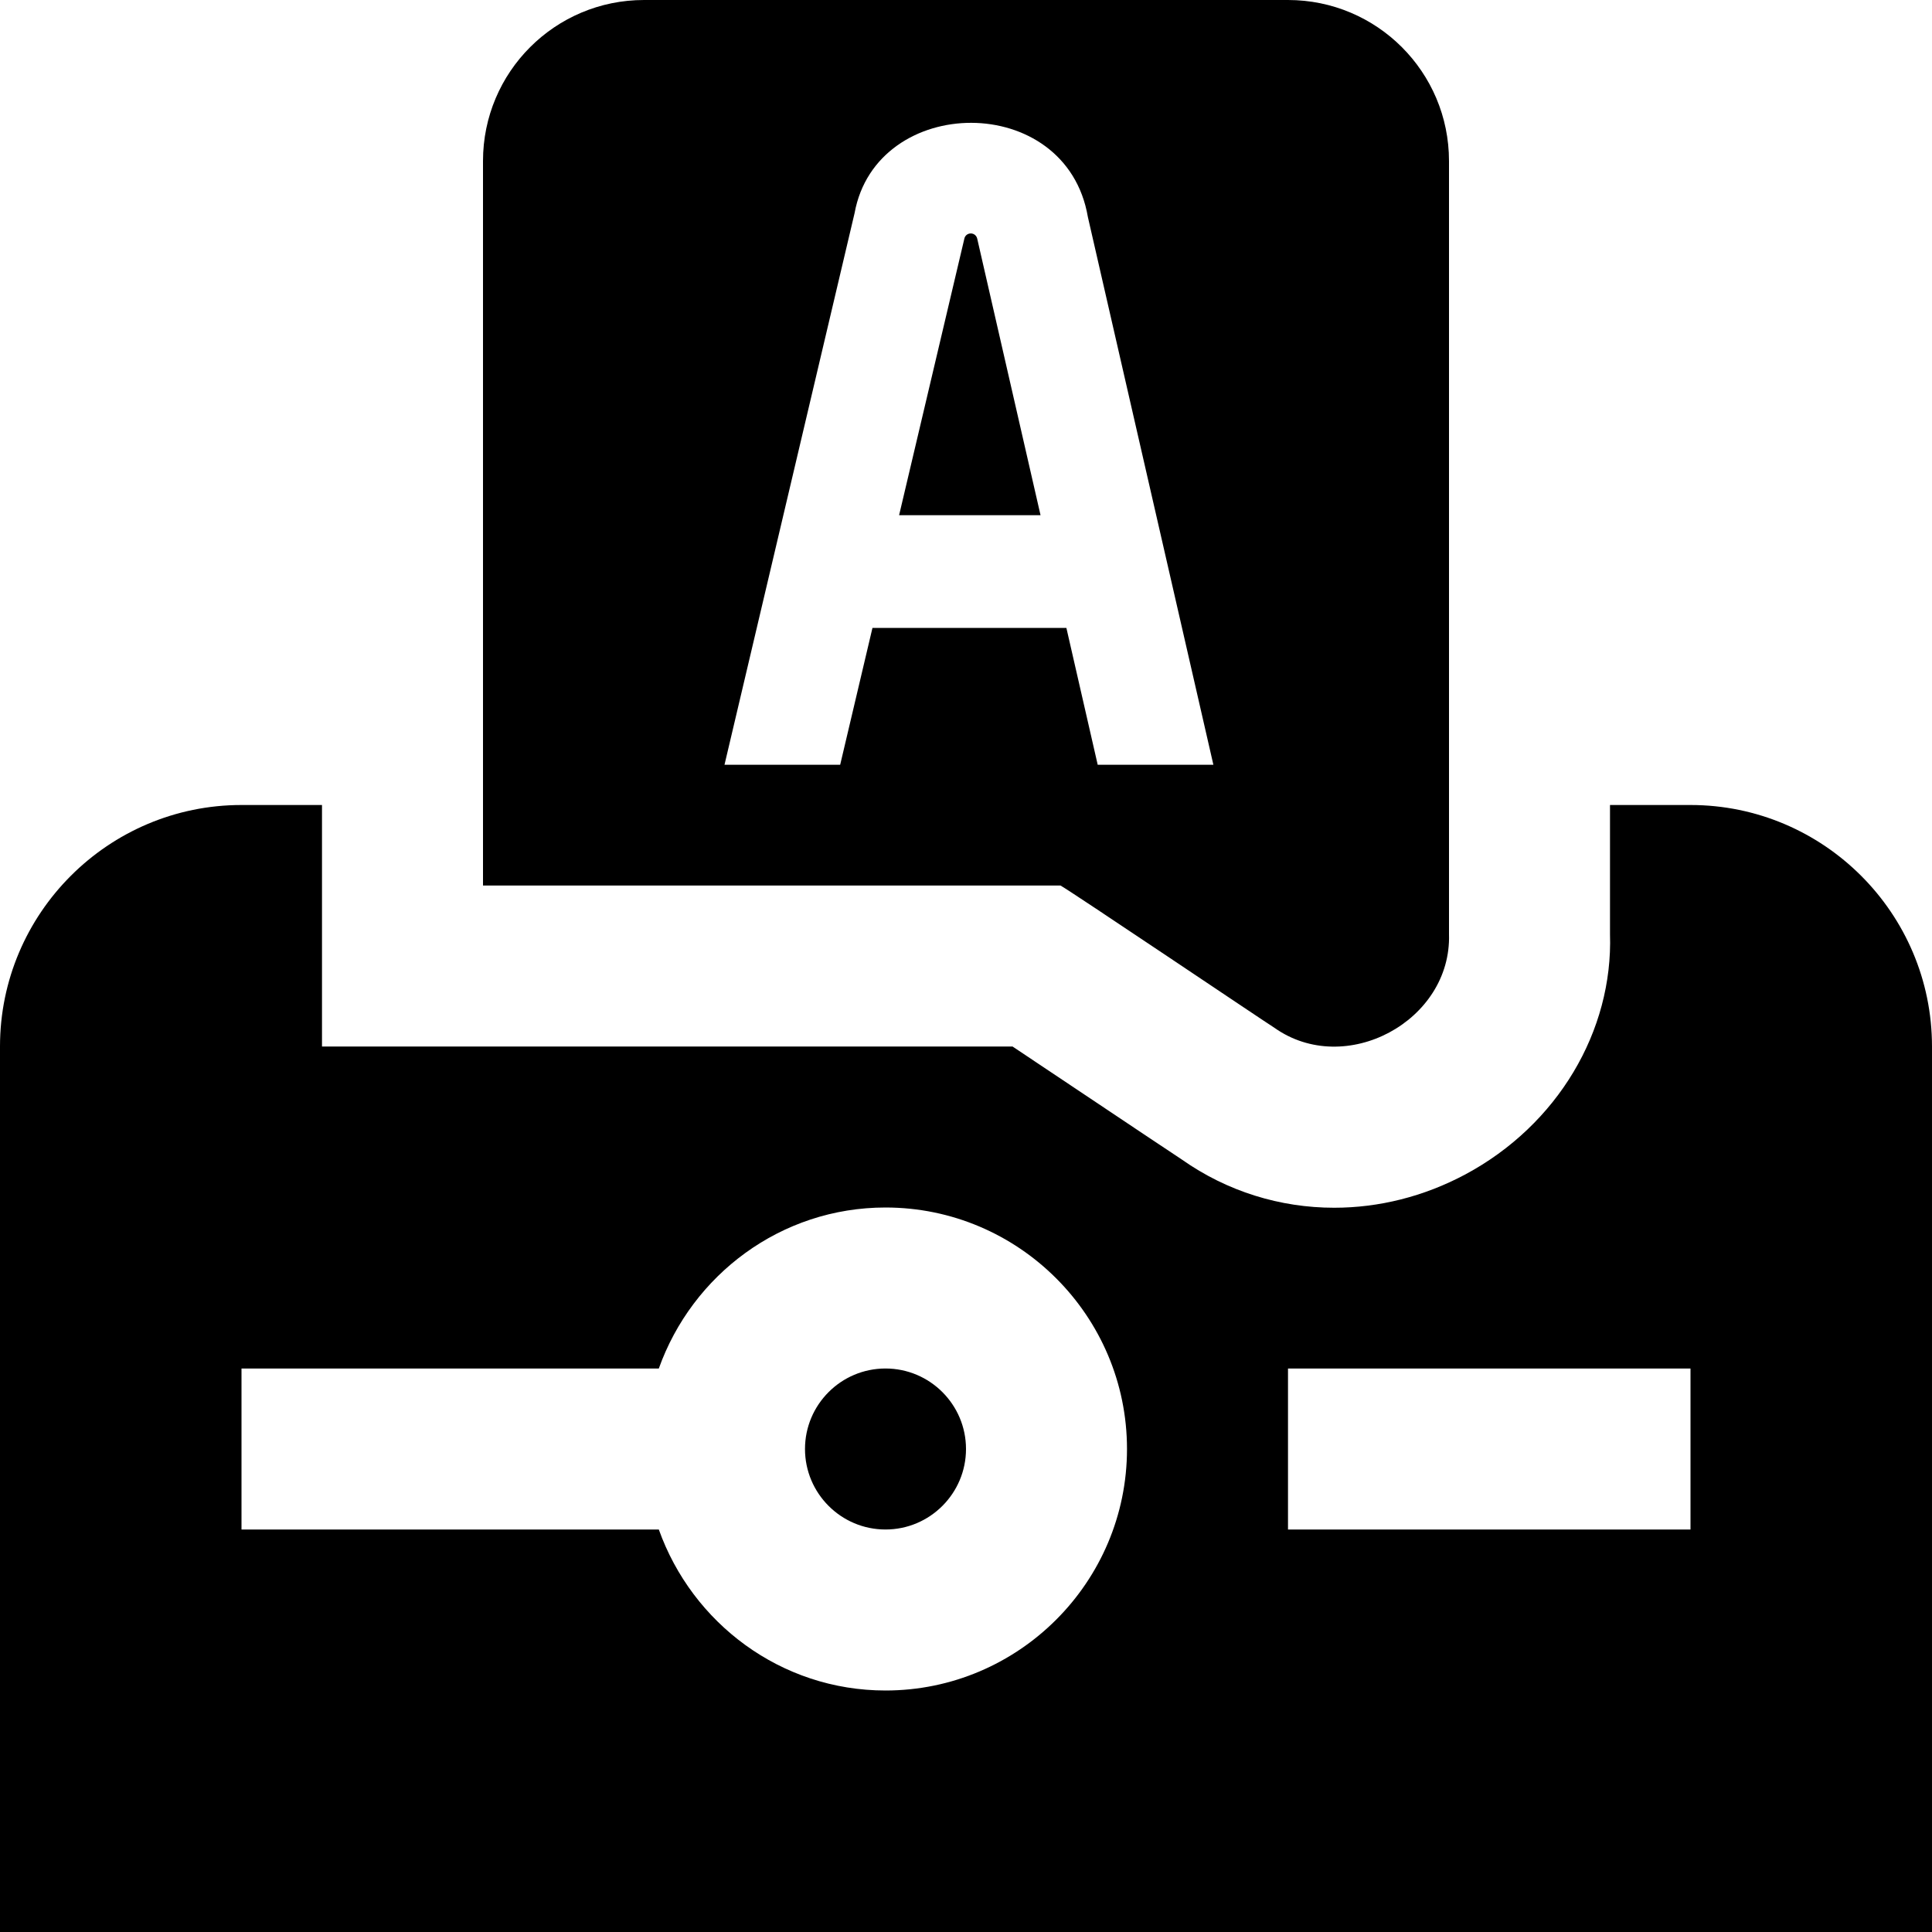 <svg id="Layer_1" viewBox="0 0 24 24" xmlns="http://www.w3.org/2000/svg" data-name="Layer 1"><path d="m21 10h-1v1.604c.039 1.202-.649 2.37-1.797 2.985-.518.277-1.077.414-1.629.414-.669 0-1.328-.201-1.893-.599-.518-.343-1.557-1.041-2.103-1.404h-8.578v-3h-1c-1.654 0-3 1.346-3 3v11h24v-11c0-1.654-1.346-3-3-3zm-10 11c-1.302 0-2.402-.839-2.816-2h-5.184v-2h5.184c.414-1.161 1.514-2 2.816-2 1.654 0 3 1.346 3 3s-1.346 3-3 3zm10-2h-5v-2h5zm-9-1c0 .551-.448 1-1 1s-1-.449-1-1 .448-1 1-1 1 .449 1 1zm.059-15.1c-.038 0-.071.026-.079.063l-.811 3.437h1.757l-.787-3.437c-.009-.037-.041-.063-.079-.063zm5.941-.9v9.604c.034 1.081-1.289 1.79-2.171 1.162-.091-.055-2.564-1.721-2.656-1.766h-7.173v-9c0-1.105.895-2 2-2h8c1.105 0 2 .895 2 2zm-2.927 7.5-1.559-6.804c-.267-1.569-2.627-1.535-2.898-.049l-1.616 6.853h1.437l.401-1.7h2.409l.389 1.7z"/></svg>